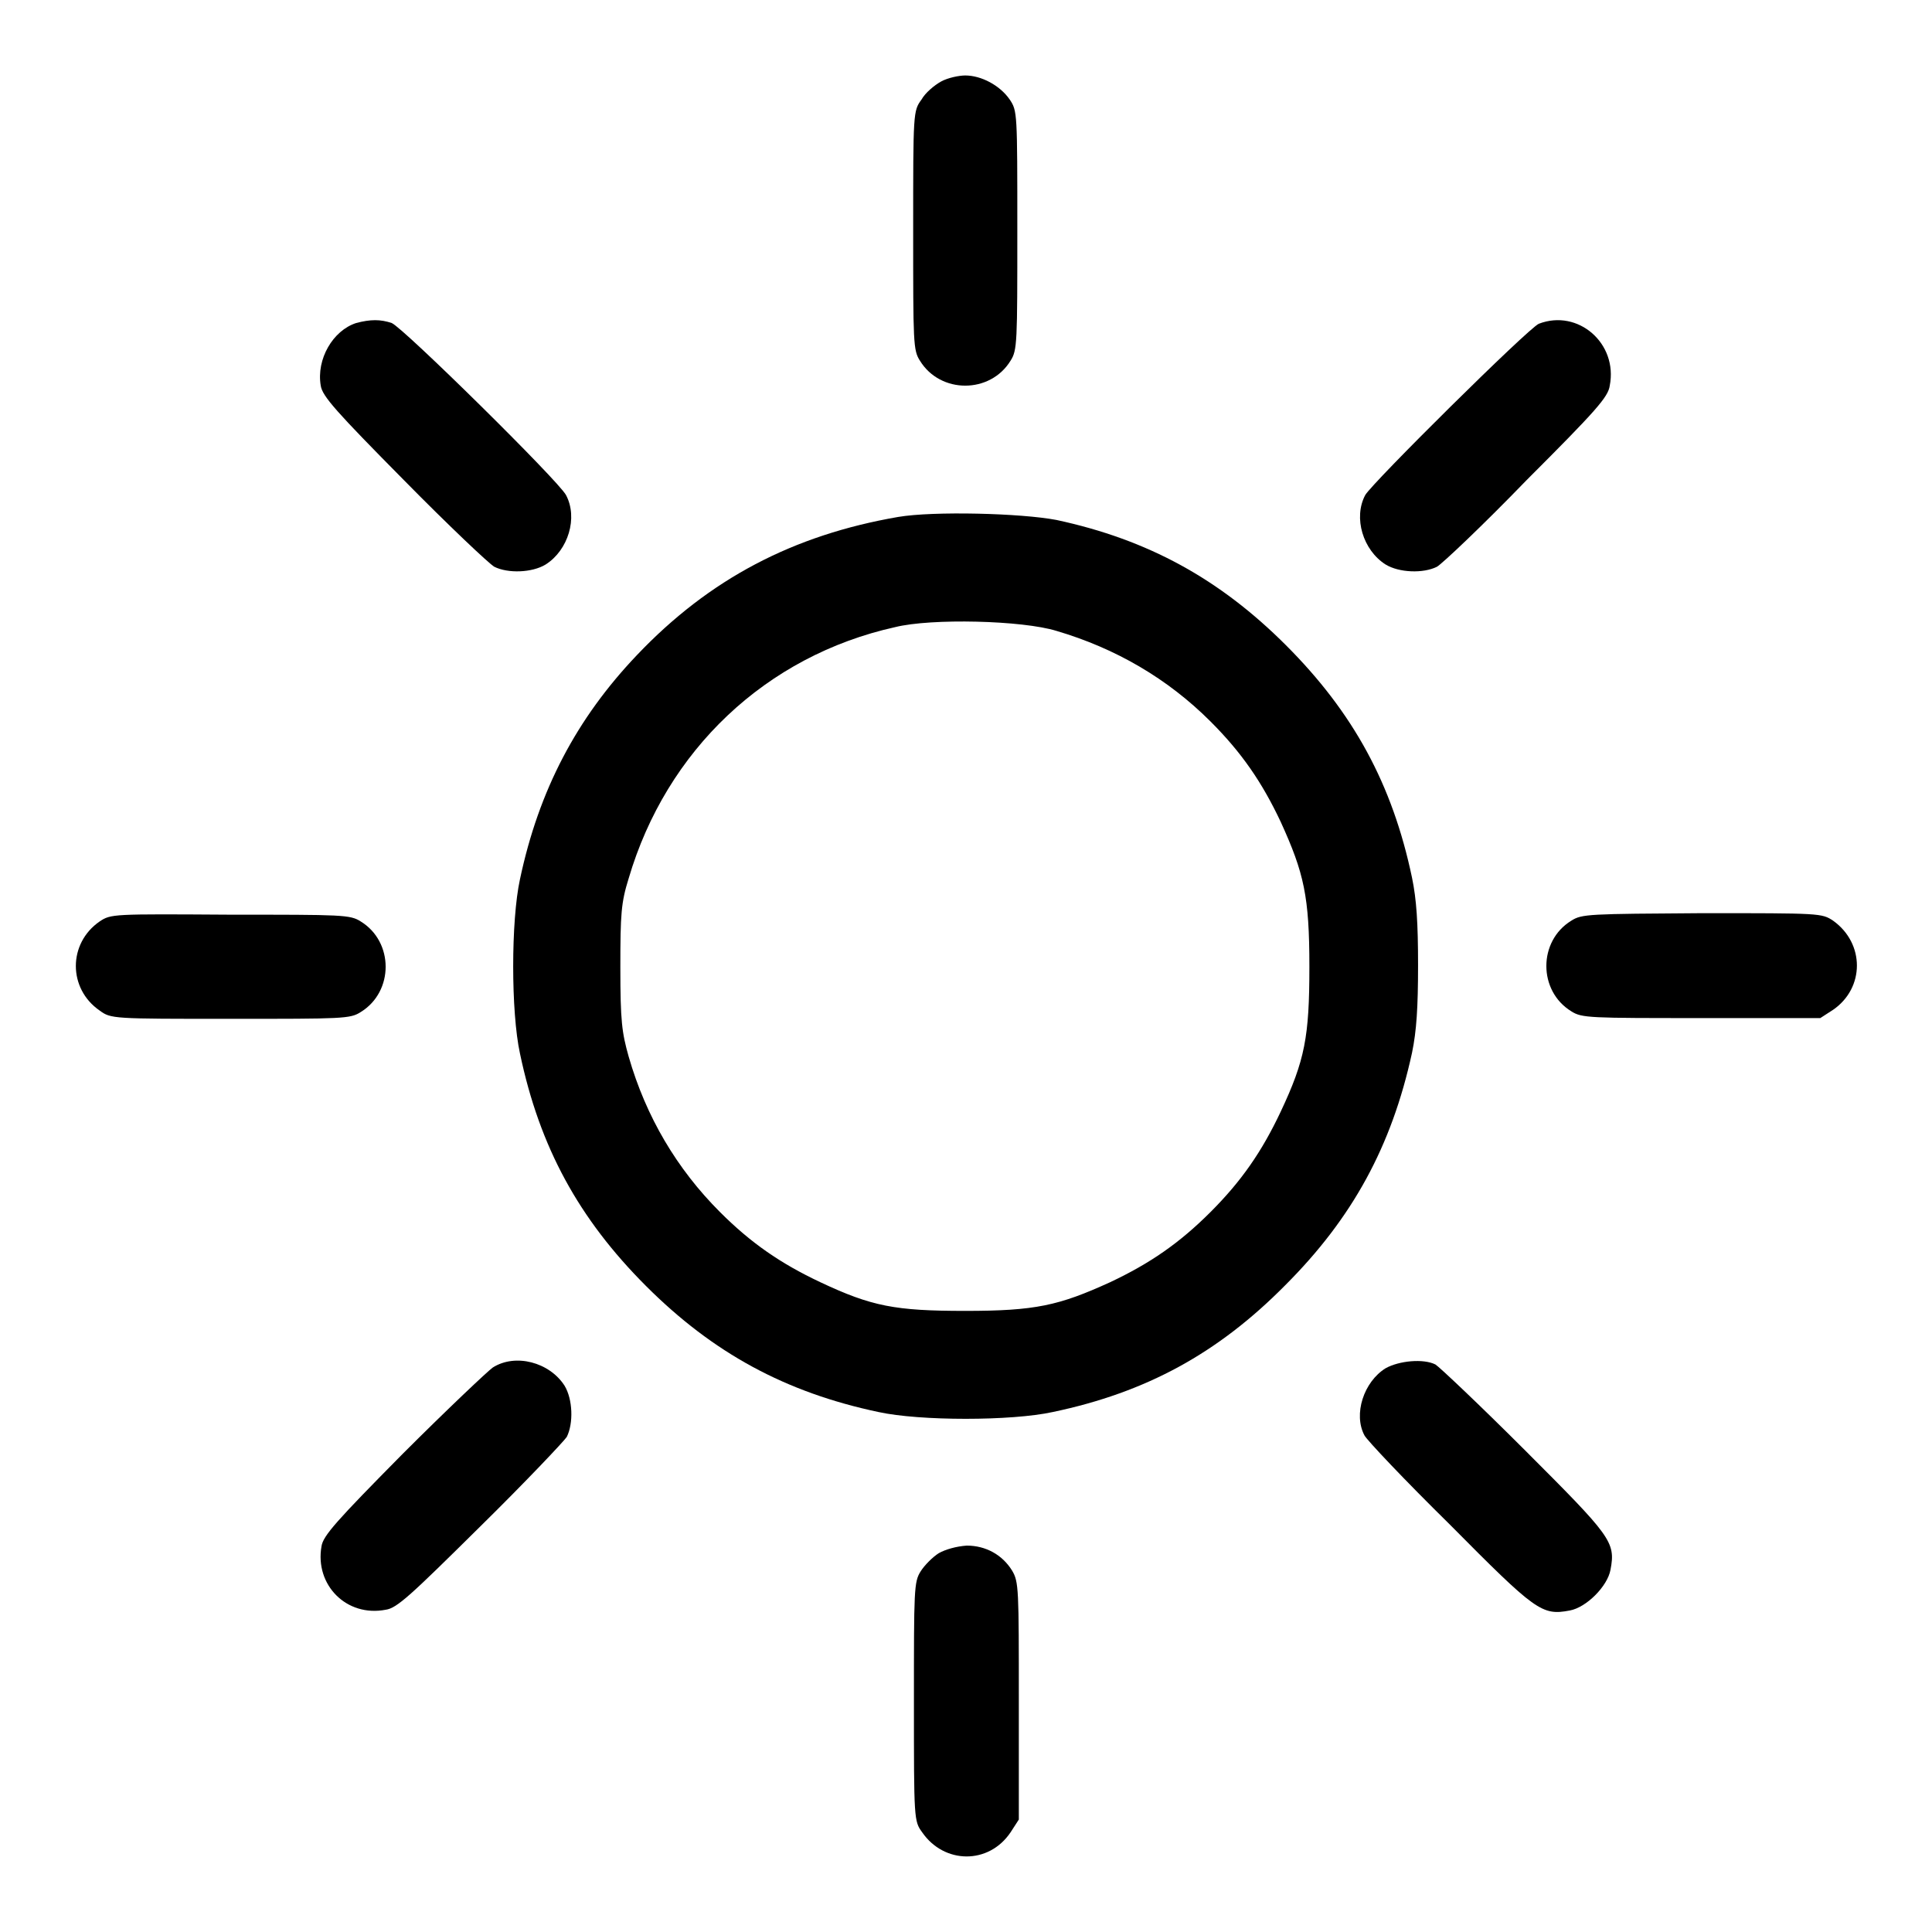 <?xml version="1.0" encoding="utf-8"?>
<!-- Svg Vector Icons : http://www.onlinewebfonts.com/icon -->
<!DOCTYPE svg PUBLIC "-//W3C//DTD SVG 1.1//EN" "http://www.w3.org/Graphics/SVG/1.1/DTD/svg11.dtd">
<svg version="1.1" xmlns="http://www.w3.org/2000/svg" xmlns:xlink="http://www.w3.org/1999/xlink" x="0px" y="0px" viewBox="0 0 256 256" enable-background="new 0 0 256 256" xml:space="preserve">
<g><g><g><path fill="#000000" d="M124.7,10.8c-0.9,0.5-2.1,1.5-2.6,2.4c-1.1,1.5-1.1,1.7-1.1,17.3c0,15,0,15.9,0.9,17.3c2.7,4.4,9.3,4.4,12,0c0.9-1.4,0.9-2.4,0.9-17.3c0-15.6,0-15.8-1-17.3c-1.3-1.9-3.8-3.2-5.9-3.2C127.1,10,125.6,10.3,124.7,10.8z"/><path fill="#000000" d="M47.2,42.8c-3.1,1-5.3,4.8-4.7,8.3c0.2,1.4,2.1,3.5,11,12.5c5.9,6,11.3,11.1,12,11.5c1.8,0.9,5,0.8,6.8-0.3c3-1.9,4.3-6.2,2.7-9.2c-1-1.9-21.6-22.2-23.1-22.8C50.4,42.3,49.1,42.3,47.2,42.8z"/><path fill="#000000" d="M203.9,42.9c-1.4,0.6-22,21-23,22.7c-1.6,3-0.3,7.3,2.7,9.2c1.8,1.1,5,1.2,6.8,0.3c0.7-0.4,6.1-5.5,11.9-11.5c9.2-9.2,10.8-11,11-12.5C214.4,45.5,209.1,40.9,203.9,42.9z"/><path fill="#000000" d="M119,68.5c-13.9,2.4-25,8.2-34.6,18.3c-8,8.4-13,17.9-15.5,29.7c-1.2,5.5-1.2,17.6,0,23.1c2.6,12.4,7.8,21.9,16.7,30.8c8.9,8.9,18.5,14.1,30.8,16.7c5.5,1.2,17.6,1.2,23.1,0c12.4-2.6,21.9-7.8,30.8-16.8c8.9-8.9,14.1-18.4,16.8-30.8c0.6-2.9,0.8-6,0.8-11.6c0-5.6-0.2-8.7-0.8-11.6c-2.6-12.4-7.8-21.9-16.7-30.8c-8.8-8.8-18.3-14-30.4-16.6C135.3,68,123.7,67.7,119,68.5z M140,83.6c7.8,2.3,14.7,6.3,20.4,12c4.1,4.1,6.8,8,9.3,13.3c3.1,6.8,3.8,9.9,3.8,19.2c0,9.3-0.6,12.4-3.8,19.2c-2.5,5.3-5.2,9.2-9.3,13.3c-4.1,4.1-8,6.8-13.3,9.3c-6.8,3.1-9.9,3.8-19.2,3.8c-9.3,0-12.4-0.6-19.2-3.8c-5.3-2.5-9.2-5.2-13.3-9.3c-5.7-5.7-9.8-12.6-12.1-20.6c-0.9-3.2-1.1-4.7-1.1-11.8c0-7.1,0.1-8.6,1.1-11.8c5-17,18.2-29.5,35.3-33.3C123.4,81.9,135.5,82.2,140,83.6z"/><path fill="#000000" d="M13.2,122.1c-4.2,2.9-4.2,8.9,0,11.8c1.5,1.1,1.7,1.1,17.3,1.1c15,0,15.9,0,17.3-0.9c4.4-2.7,4.4-9.3,0-12c-1.4-0.9-2.4-0.9-17.3-0.9C14.9,121.1,14.7,121.1,13.2,122.1z"/><path fill="#000000" d="M208.2,122c-4.4,2.7-4.4,9.3,0,12c1.4,0.9,2.4,0.9,17.3,0.9h15.7l1.7-1.1c4.2-2.9,4.2-8.8,0-11.8c-1.5-1-1.7-1-17.3-1C210.5,121.1,209.6,121.1,208.2,122z"/><path fill="#000000" d="M65.3,181.2c-0.7,0.5-6.1,5.6-11.9,11.4c-8.8,8.9-10.6,10.9-10.8,12.3c-0.9,5.1,3.3,9.4,8.5,8.4c1.5-0.2,3.3-1.9,12.5-11c6-5.9,11.1-11.3,11.5-11.9c0.9-1.8,0.8-5-0.3-6.8C72.8,180.5,68.3,179.3,65.3,181.2z"/><path fill="#000000" d="M183.6,181.3c-2.9,1.8-4.3,6.1-2.8,8.9c0.3,0.6,5.3,5.9,11.3,11.8c11.4,11.5,12.2,12.1,15.9,11.4c2.2-0.4,5-3.2,5.4-5.4c0.7-3.7,0.1-4.4-11.4-15.9c-5.9-5.9-11.3-11-11.8-11.3C188.6,180,185.4,180.3,183.6,181.3z"/><path fill="#000000" d="M124.4,205.8c-0.8,0.5-1.9,1.6-2.4,2.4c-0.9,1.4-0.9,2.4-0.9,17.3c0,15.6,0,15.8,1.1,17.3c2.9,4.2,8.8,4.3,11.7,0l1.1-1.7v-15.7c0-14.9,0-15.8-0.9-17.3c-1.3-2.1-3.5-3.3-6-3.3C126.7,204.9,125.3,205.3,124.4,205.8z"/></g></g></g>
</svg>